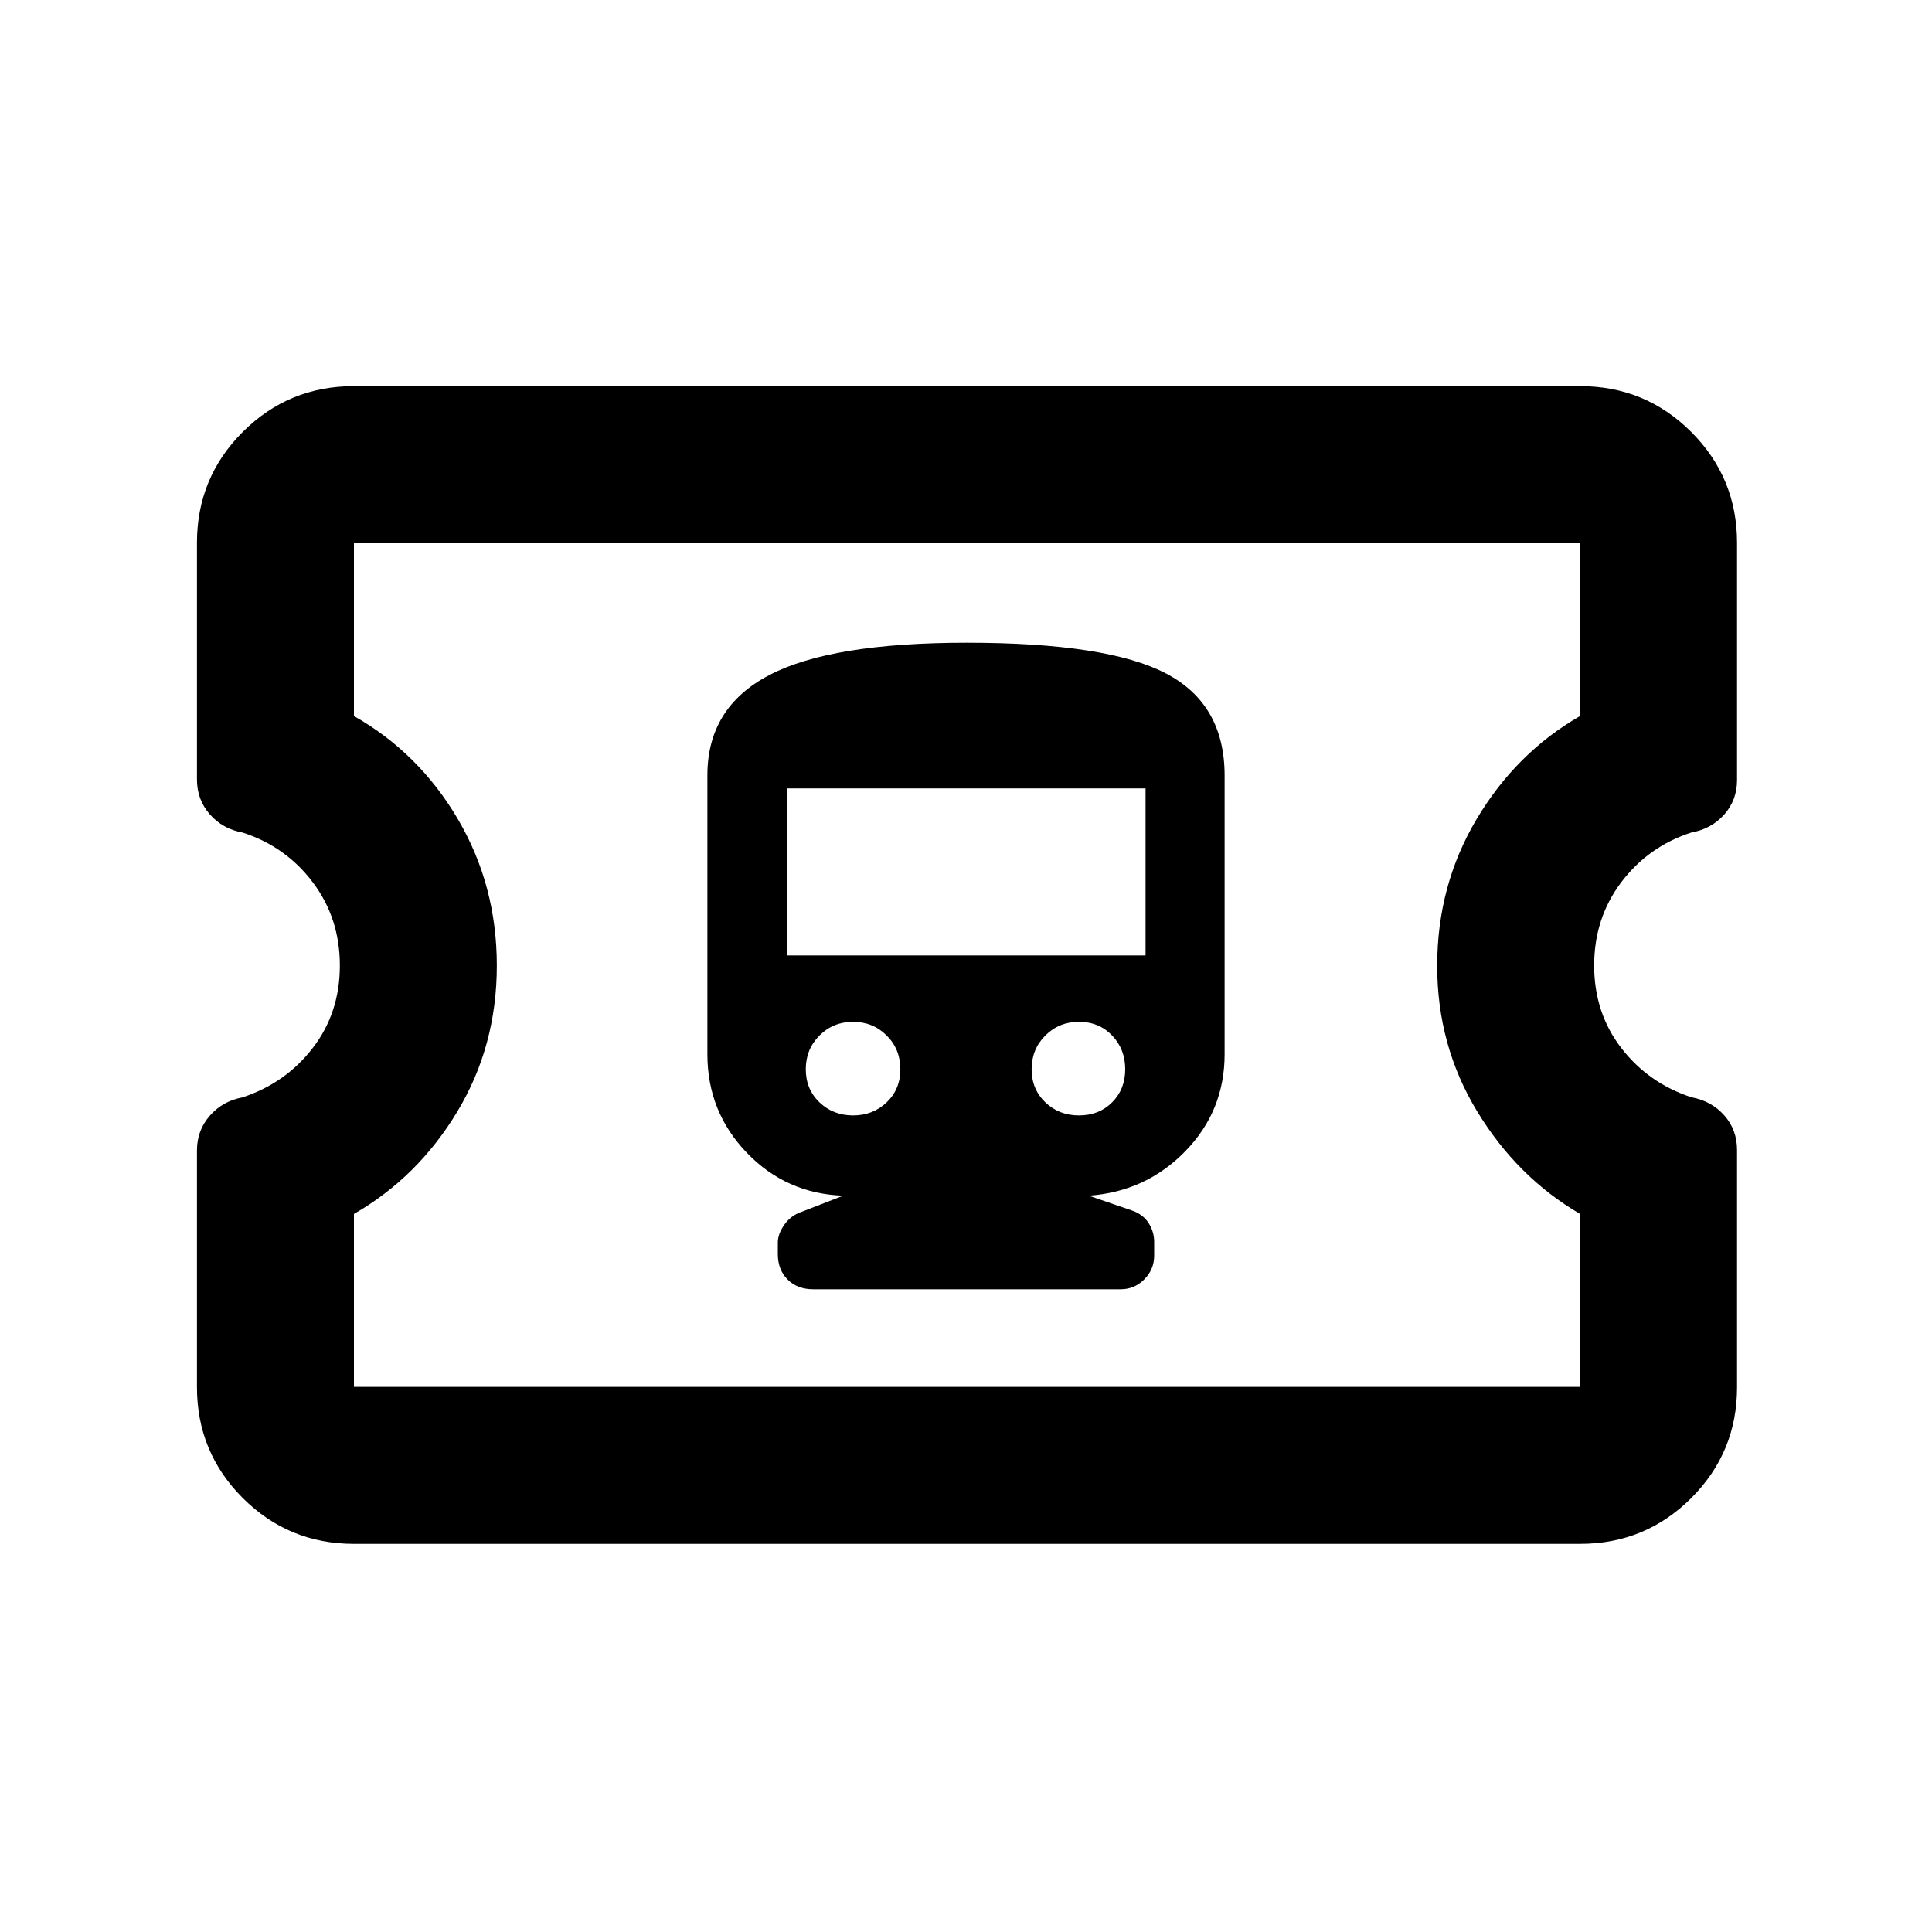 <svg xmlns="http://www.w3.org/2000/svg" height="20" viewBox="0 -960 960 960" width="20"><path d="M175.87-192.87q-32.42 0-55.21-22.75t-22.79-55.11v-117.59q0-9.98 6.36-17.26 6.36-7.28 16.19-9.13 21.44-7.02 34.95-24.51 13.5-17.49 13.5-41.02 0-23.54-13.46-41.36-13.46-17.81-34.82-24.69-10-1.82-16.36-9.1-6.36-7.29-6.36-17.31v-117.62q0-32.34 22.79-55.08 22.79-22.73 55.21-22.73h609.26q32.42 0 55.21 22.75t22.79 55.11v117.93q0 9.88-6.36 17.06-6.36 7.17-16.36 8.96-21.36 6.91-34.82 24.72-13.46 17.82-13.46 41.36 0 23.53 13.5 41.02 13.51 17.49 34.95 24.48 9.83 1.81 16.19 8.95 6.36 7.14 6.36 17.25v117.86q0 32.34-22.79 55.08-22.79 22.73-55.21 22.73H175.87Zm0-78h609.26v-85.93q-31.26-18.24-51.13-50.94t-19.87-72.35q0-40.02 19.62-72.94 19.62-32.93 51.38-51.17v-85.93H175.87v85.93q32.24 18.24 51.62 51.17 19.38 32.93 19.38 72.85 0 39.92-19.63 72.53t-51.37 50.85v85.93ZM480.5-480.5ZM404-319.37h152.87q6.83 0 11.73-4.93 4.9-4.92 4.9-11.8v-6.84q0-4.93-2.72-9.26-2.72-4.32-8.15-6.25L541-365.87q28.38-2 47.94-22.06Q608.5-408 608.5-436.18v-138.45q0-35.5-29.16-50.75-29.17-15.25-98.97-15.25-67.37 0-98.12 16.08t-30.75 49.77v138.64q0 28.56 19.56 48.91 19.56 20.36 47.94 21.36l-20.64 8q-5.39 1.83-8.62 6.42-3.24 4.58-3.24 8.87v5.71q0 7.8 4.85 12.65 4.85 4.85 12.65 4.85Zm19.89-86.39q-9.9 0-16.7-6.5-6.8-6.51-6.8-16.45 0-9.95 6.8-16.75 6.8-6.8 16.7-6.8 9.9 0 16.7 6.8 6.8 6.8 6.8 16.75 0 9.94-6.8 16.45-6.8 6.5-16.7 6.5Zm112.27 0q-9.95 0-16.75-6.5-6.8-6.51-6.8-16.45 0-9.95 6.8-16.75 6.8-6.8 16.75-6.8 9.94 0 16.45 6.8 6.5 6.8 6.5 16.75 0 9.94-6.5 16.45-6.51 6.5-16.45 6.5Zm-144.88-79.5v-82.98h177.94v82.98H391.28Z"/></svg>